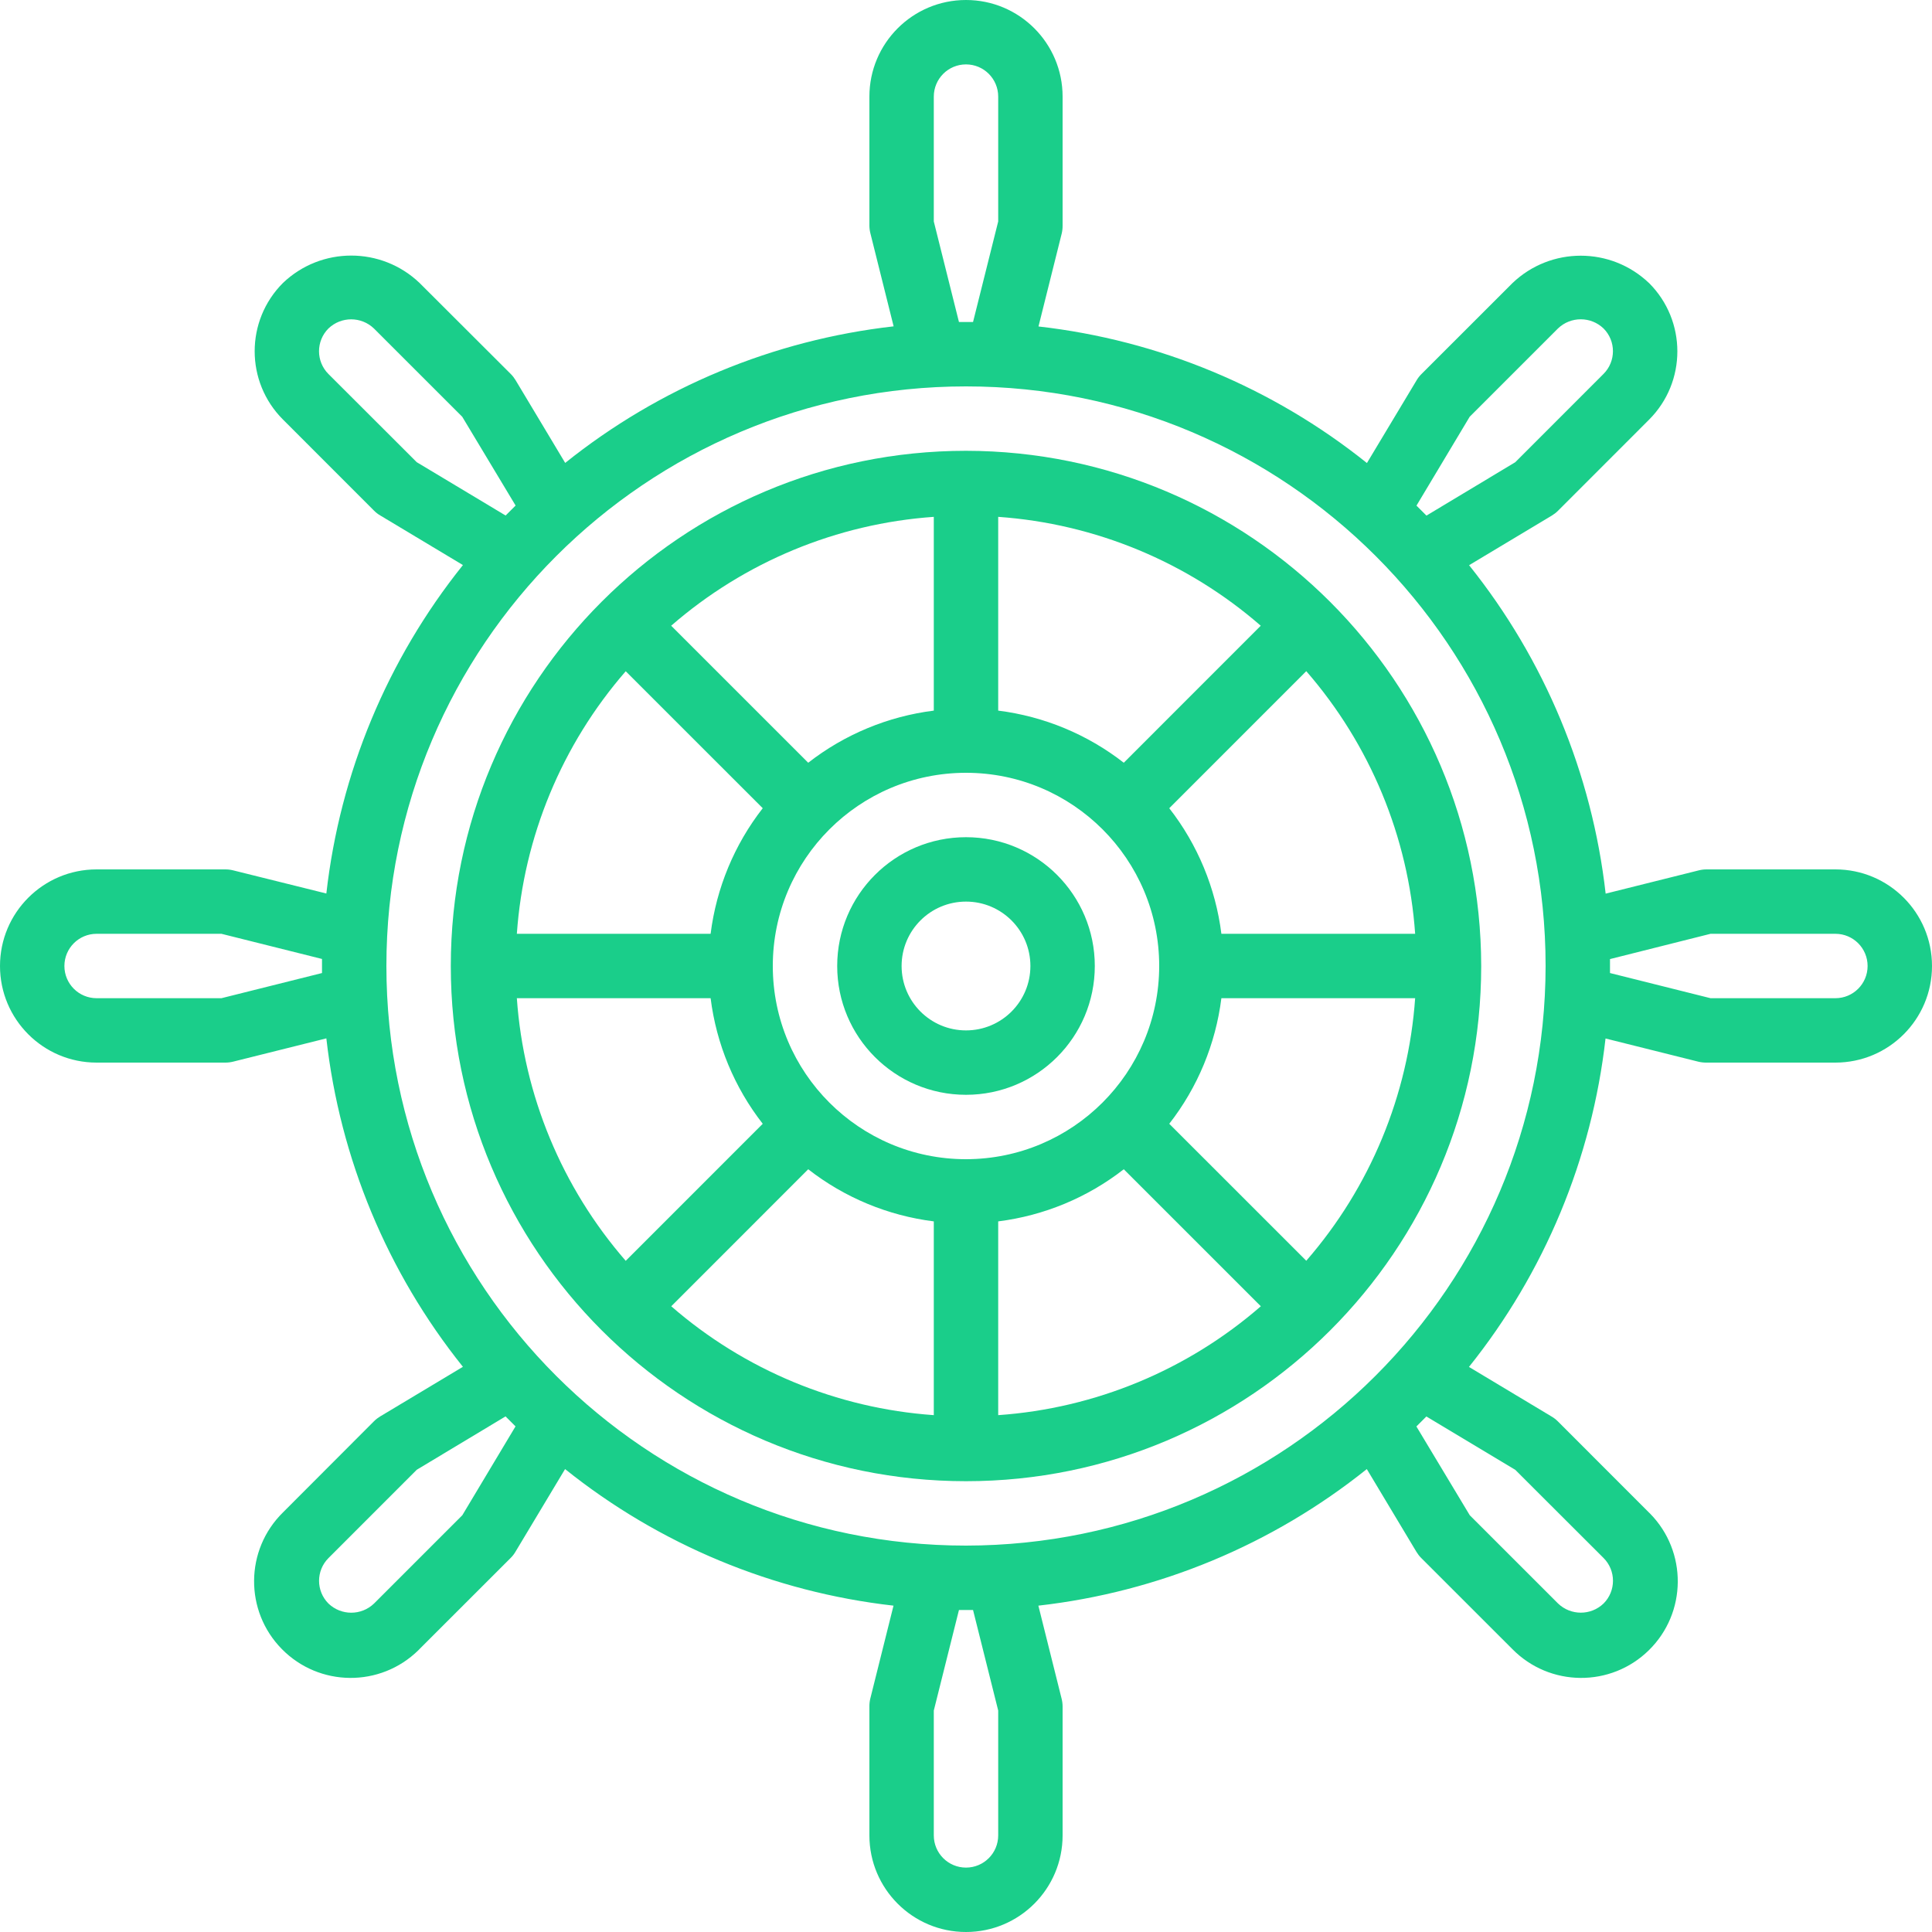 <?xml version="1.0" encoding="UTF-8"?>
<svg width="48px" height="48px" viewBox="0 0 48 48" version="1.1" xmlns="http://www.w3.org/2000/svg" xmlns:xlink="http://www.w3.org/1999/xlink">
    <!-- Generator: sketchtool 53 (72520) - https://sketchapp.com -->
    <title>6DC42355-2136-4688-AE53-AEF9A7D986FD</title>
    <desc>Created with sketchtool.</desc>
    <g id="mvp-&gt;=-1200" stroke="none" stroke-width="1" fill="none" fill-rule="evenodd">
        <g id="Quem-Somos-&gt;-Perfil-Lawyer@1200" transform="translate(-730, -432)" fill="#1ACE8A" fill-rule="nonzero">
            <g id="grupo-meritos" transform="translate(193, 429)">
                <g id="Group-18" transform="translate(537, 3)">
                    <g id="steering-wheel">
                        <path d="M24,11.2 C16.931,11.2 11.2,16.931 11.2,24 C11.2,31.069 16.931,36.8 24,36.8 C31.069,36.8 36.8,31.069 36.8,24 C36.792,16.934 31.066,11.208 24,11.2 Z M35.159,23.2 L30.345,23.2 C30.202,22.062 29.755,20.984 29.05,20.08 L32.454,16.675 C34.04,18.499 34.99,20.789 35.159,23.2 Z M24.8,12.841 C27.21,13.011 29.5,13.96 31.323,15.546 L27.92,18.95 C27.016,18.245 25.938,17.798 24.8,17.655 L24.8,12.841 Z M23.2,12.841 L23.2,17.655 C22.062,17.798 20.984,18.245 20.08,18.95 L16.675,15.546 C18.499,13.96 20.789,13.01 23.2,12.841 Z M15.546,16.677 L18.95,20.08 C18.245,20.984 17.798,22.062 17.655,23.2 L12.841,23.2 C13.011,20.79 13.96,18.5 15.546,16.677 Z M12.841,24.8 L17.655,24.8 C17.798,25.938 18.245,27.016 18.95,27.92 L15.546,31.325 C13.96,29.501 13.01,27.211 12.841,24.8 Z M23.2,35.159 C20.79,34.989 18.5,34.04 16.677,32.454 L20.08,29.05 C20.984,29.755 22.062,30.202 23.2,30.345 L23.2,35.159 Z M19.2,24 C19.2,21.349 21.349,19.2 24,19.2 C26.651,19.2 28.8,21.349 28.8,24 C28.797,26.65 26.65,28.797 24,28.8 C21.349,28.8 19.2,26.651 19.2,24 Z M24.8,35.159 L24.8,30.345 C25.938,30.202 27.016,29.755 27.92,29.05 L31.325,32.454 C29.501,34.04 27.211,34.99 24.8,35.159 Z M32.454,31.323 L29.05,27.92 C29.755,27.016 30.202,25.938 30.345,24.8 L35.159,24.8 C34.989,27.21 34.04,29.5 32.454,31.323 Z" id="Shape"></path>
                        <path d="M24,20.8 C22.233,20.8 20.8,22.233 20.8,24 C20.8,25.767 22.233,27.2 24,27.2 C25.767,27.2 27.2,25.767 27.2,24 C27.2,22.233 25.767,20.8 24,20.8 Z M24,25.6 C23.116,25.6 22.4,24.884 22.4,24 C22.4,23.116 23.116,22.4 24,22.4 C24.884,22.4 25.6,23.116 25.6,24 C25.6,24.884 24.884,25.6 24,25.6 Z" id="Shape"></path>
                        <path d="M45.6,21.6 L42.4,21.6 C42.334,21.6 42.269,21.608 42.206,21.624 L39.892,22.202 C39.554,19.217 38.378,16.387 36.499,14.042 L38.554,12.81 C38.61,12.776 38.662,12.736 38.708,12.69 L40.97,10.427 C41.908,9.49 41.908,7.97 40.971,7.033 C40.971,7.033 40.971,7.033 40.97,7.033 C40.021,6.126 38.526,6.126 37.577,7.033 L35.314,9.295 C35.267,9.342 35.227,9.393 35.194,9.45 L33.961,11.504 C31.616,9.625 28.787,8.449 25.801,8.111 L26.379,5.798 C26.394,5.733 26.401,5.667 26.4,5.6 L26.4,2.4 C26.4,1.075 25.326,0 24,0 C22.674,0 21.6,1.075 21.6,2.4 L21.6,5.6 C21.6,5.665 21.608,5.731 21.624,5.794 L22.202,8.108 C19.217,8.446 16.387,9.622 14.042,11.501 L12.81,9.446 C12.776,9.39 12.736,9.338 12.69,9.292 L10.424,7.03 C9.474,6.123 7.979,6.123 7.03,7.03 C6.093,7.967 6.093,9.486 7.03,10.423 L9.292,12.686 C9.338,12.733 9.39,12.773 9.446,12.806 L11.501,14.039 C9.622,16.384 8.446,19.213 8.108,22.199 L5.794,21.624 C5.731,21.608 5.665,21.6 5.6,21.6 L2.4,21.6 C1.075,21.6 0,22.674 0,24 C0,25.326 1.075,26.4 2.4,26.4 L5.6,26.4 C5.665,26.4 5.731,26.392 5.794,26.376 L8.108,25.798 C8.446,28.783 9.622,31.613 11.501,33.958 L9.446,35.19 C9.39,35.224 9.338,35.264 9.292,35.31 L7.03,37.576 C6.085,38.505 6.072,40.025 7.002,40.97 C7.931,41.915 9.45,41.928 10.396,40.998 C10.405,40.989 10.414,40.98 10.423,40.97 L12.686,38.708 C12.733,38.662 12.773,38.61 12.806,38.554 L14.039,36.499 C16.384,38.378 19.213,39.554 22.199,39.892 L21.621,42.206 C21.606,42.269 21.599,42.335 21.6,42.4 L21.6,45.6 C21.6,46.925 22.674,48 24,48 C25.326,48 26.4,46.925 26.4,45.6 L26.4,42.4 C26.4,42.334 26.392,42.269 26.376,42.206 L25.798,39.892 C28.783,39.554 31.613,38.378 33.958,36.499 L35.19,38.554 C35.224,38.61 35.264,38.662 35.31,38.708 L37.573,40.97 C38.502,41.915 40.022,41.928 40.967,40.998 C41.912,40.069 41.924,38.549 40.995,37.604 C40.986,37.595 40.977,37.586 40.967,37.577 L38.705,35.314 C38.658,35.267 38.607,35.227 38.55,35.194 L36.496,33.961 C38.375,31.616 39.551,28.787 39.889,25.801 L42.202,26.379 C42.267,26.394 42.334,26.401 42.4,26.4 L45.6,26.4 C46.925,26.4 48,25.326 48,24 C48,22.674 46.925,21.6 45.6,21.6 Z M8,24.175 L5.502,24.8 L2.4,24.8 C1.958,24.8 1.6,24.442 1.6,24 C1.6,23.558 1.958,23.2 2.4,23.2 L5.502,23.2 L8,23.825 L8,24.175 Z M36.514,10.354 L38.708,8.16 C39.024,7.857 39.523,7.857 39.839,8.16 C40.151,8.472 40.151,8.978 39.839,9.29 L37.646,11.484 L35.44,12.81 L35.192,12.562 L36.514,10.354 Z M23.2,2.4 C23.2,1.958 23.558,1.6 24,1.6 C24.442,1.6 24.8,1.958 24.8,2.4 L24.8,5.502 L24.175,8 L23.825,8 L23.2,5.502 L23.2,2.4 Z M10.354,11.483 L8.16,9.292 C7.848,8.98 7.848,8.473 8.16,8.161 C8.476,7.858 8.974,7.858 9.29,8.161 L11.484,10.354 L12.81,12.56 L12.562,12.808 L10.354,11.483 Z M11.486,37.646 L9.292,39.84 C8.976,40.143 8.477,40.143 8.161,39.84 C7.849,39.528 7.849,39.022 8.161,38.71 L10.354,36.516 L12.56,35.19 L12.808,35.438 L11.486,37.646 Z M24.8,45.6 C24.8,46.042 24.442,46.4 24,46.4 C23.558,46.4 23.2,46.042 23.2,45.6 L23.2,42.498 L23.825,40 L24.175,40 L24.8,42.498 L24.8,45.6 Z M37.646,36.517 L39.84,38.708 C40.152,39.02 40.152,39.527 39.84,39.839 C39.524,40.142 39.026,40.142 38.71,39.839 L36.516,37.646 L35.19,35.44 L35.438,35.192 L37.646,36.517 Z M24,38.4 C16.047,38.4 9.6,31.953 9.6,24 C9.6,16.047 16.047,9.6 24,9.6 C31.953,9.6 38.4,16.047 38.4,24 C38.391,31.949 31.949,38.391 24,38.4 Z M45.6,24.8 L42.498,24.8 L40,24.175 L40,23.828 L42.498,23.2 L45.6,23.2 C46.042,23.2 46.4,23.558 46.4,24 C46.4,24.442 46.042,24.8 45.6,24.8 Z" id="Shape"></path>
                    </g>
                </g>
            </g>
        </g>
    </g>
</svg>